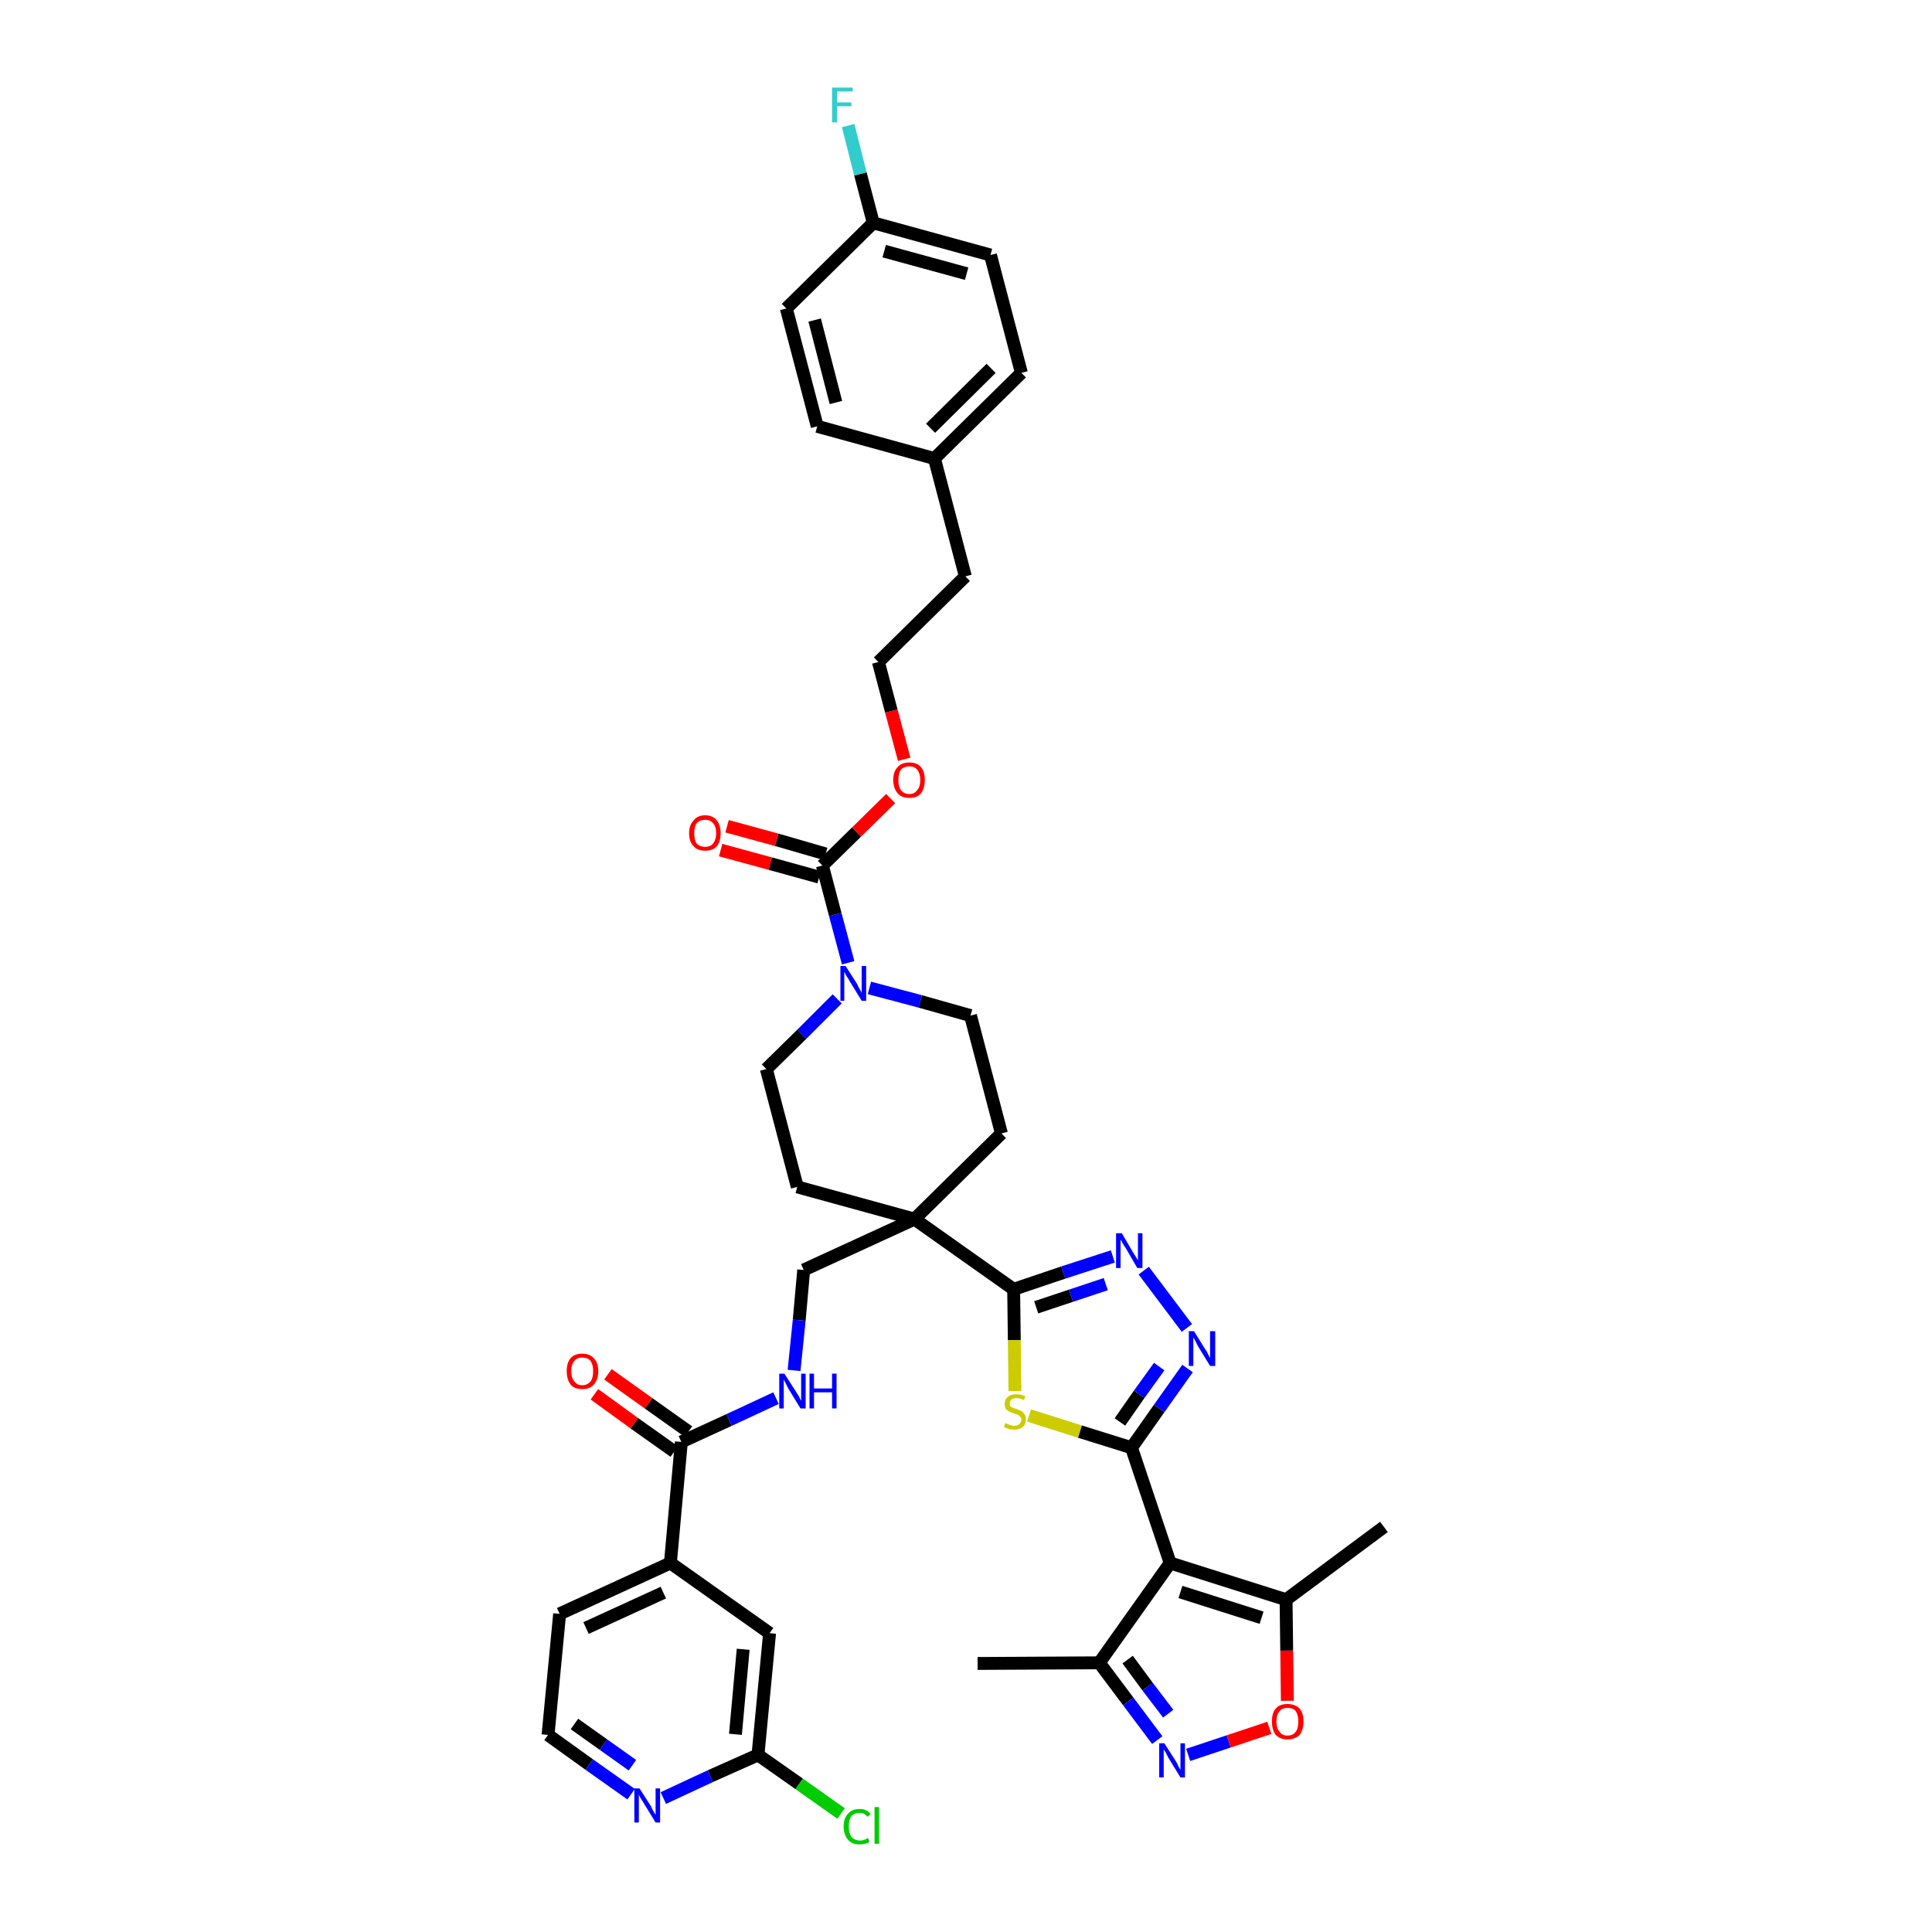 <?xml version='1.0' encoding='iso-8859-1'?>
<svg version='1.1' baseProfile='full'
              xmlns='http://www.w3.org/2000/svg'
                      xmlns:rdkit='http://www.rdkit.org/xml'
                      xmlns:xlink='http://www.w3.org/1999/xlink'
                  xml:space='preserve'
width='300px' height='300px' viewBox='0 0 300 300'>
<!-- END OF HEADER -->
<path class='bond-0 atom-0 atom-1' d='M 151.8,258.3 L 170.7,258.2' style='fill:none;fill-rule:evenodd;stroke:#000000;stroke-width:2.0px;stroke-linecap:butt;stroke-linejoin:miter;stroke-opacity:1' />
<path class='bond-1 atom-1 atom-2' d='M 170.7,258.2 L 175.2,264.2' style='fill:none;fill-rule:evenodd;stroke:#000000;stroke-width:2.0px;stroke-linecap:butt;stroke-linejoin:miter;stroke-opacity:1' />
<path class='bond-1 atom-1 atom-2' d='M 175.2,264.2 L 179.7,270.2' style='fill:none;fill-rule:evenodd;stroke:#0000FF;stroke-width:2.0px;stroke-linecap:butt;stroke-linejoin:miter;stroke-opacity:1' />
<path class='bond-1 atom-1 atom-2' d='M 175.1,257.7 L 178.2,261.9' style='fill:none;fill-rule:evenodd;stroke:#000000;stroke-width:2.0px;stroke-linecap:butt;stroke-linejoin:miter;stroke-opacity:1' />
<path class='bond-1 atom-1 atom-2' d='M 178.2,261.9 L 181.4,266.1' style='fill:none;fill-rule:evenodd;stroke:#0000FF;stroke-width:2.0px;stroke-linecap:butt;stroke-linejoin:miter;stroke-opacity:1' />
<path class='bond-40 atom-6 atom-1' d='M 181.7,242.7 L 170.7,258.2' style='fill:none;fill-rule:evenodd;stroke:#000000;stroke-width:2.0px;stroke-linecap:butt;stroke-linejoin:miter;stroke-opacity:1' />
<path class='bond-2 atom-2 atom-3' d='M 184.5,272.5 L 190.8,270.4' style='fill:none;fill-rule:evenodd;stroke:#0000FF;stroke-width:2.0px;stroke-linecap:butt;stroke-linejoin:miter;stroke-opacity:1' />
<path class='bond-2 atom-2 atom-3' d='M 190.8,270.4 L 197.1,268.3' style='fill:none;fill-rule:evenodd;stroke:#FF0000;stroke-width:2.0px;stroke-linecap:butt;stroke-linejoin:miter;stroke-opacity:1' />
<path class='bond-3 atom-3 atom-4' d='M 199.9,264.1 L 199.8,256.3' style='fill:none;fill-rule:evenodd;stroke:#FF0000;stroke-width:2.0px;stroke-linecap:butt;stroke-linejoin:miter;stroke-opacity:1' />
<path class='bond-3 atom-3 atom-4' d='M 199.8,256.3 L 199.7,248.4' style='fill:none;fill-rule:evenodd;stroke:#000000;stroke-width:2.0px;stroke-linecap:butt;stroke-linejoin:miter;stroke-opacity:1' />
<path class='bond-4 atom-4 atom-5' d='M 199.7,248.4 L 214.9,237.1' style='fill:none;fill-rule:evenodd;stroke:#000000;stroke-width:2.0px;stroke-linecap:butt;stroke-linejoin:miter;stroke-opacity:1' />
<path class='bond-5 atom-4 atom-6' d='M 199.7,248.4 L 181.7,242.7' style='fill:none;fill-rule:evenodd;stroke:#000000;stroke-width:2.0px;stroke-linecap:butt;stroke-linejoin:miter;stroke-opacity:1' />
<path class='bond-5 atom-4 atom-6' d='M 195.9,251.2 L 183.3,247.2' style='fill:none;fill-rule:evenodd;stroke:#000000;stroke-width:2.0px;stroke-linecap:butt;stroke-linejoin:miter;stroke-opacity:1' />
<path class='bond-6 atom-6 atom-7' d='M 181.7,242.7 L 175.7,224.8' style='fill:none;fill-rule:evenodd;stroke:#000000;stroke-width:2.0px;stroke-linecap:butt;stroke-linejoin:miter;stroke-opacity:1' />
<path class='bond-7 atom-7 atom-8' d='M 175.7,224.8 L 180.0,218.7' style='fill:none;fill-rule:evenodd;stroke:#000000;stroke-width:2.0px;stroke-linecap:butt;stroke-linejoin:miter;stroke-opacity:1' />
<path class='bond-7 atom-7 atom-8' d='M 180.0,218.7 L 184.4,212.5' style='fill:none;fill-rule:evenodd;stroke:#0000FF;stroke-width:2.0px;stroke-linecap:butt;stroke-linejoin:miter;stroke-opacity:1' />
<path class='bond-7 atom-7 atom-8' d='M 173.9,220.8 L 176.9,216.5' style='fill:none;fill-rule:evenodd;stroke:#000000;stroke-width:2.0px;stroke-linecap:butt;stroke-linejoin:miter;stroke-opacity:1' />
<path class='bond-7 atom-7 atom-8' d='M 176.9,216.5 L 180.0,212.2' style='fill:none;fill-rule:evenodd;stroke:#0000FF;stroke-width:2.0px;stroke-linecap:butt;stroke-linejoin:miter;stroke-opacity:1' />
<path class='bond-41 atom-40 atom-7' d='M 159.8,219.8 L 167.7,222.3' style='fill:none;fill-rule:evenodd;stroke:#CCCC00;stroke-width:2.0px;stroke-linecap:butt;stroke-linejoin:miter;stroke-opacity:1' />
<path class='bond-41 atom-40 atom-7' d='M 167.7,222.3 L 175.7,224.8' style='fill:none;fill-rule:evenodd;stroke:#000000;stroke-width:2.0px;stroke-linecap:butt;stroke-linejoin:miter;stroke-opacity:1' />
<path class='bond-8 atom-8 atom-9' d='M 184.3,206.2 L 177.6,197.3' style='fill:none;fill-rule:evenodd;stroke:#0000FF;stroke-width:2.0px;stroke-linecap:butt;stroke-linejoin:miter;stroke-opacity:1' />
<path class='bond-9 atom-9 atom-10' d='M 172.8,195.1 L 165.1,197.6' style='fill:none;fill-rule:evenodd;stroke:#0000FF;stroke-width:2.0px;stroke-linecap:butt;stroke-linejoin:miter;stroke-opacity:1' />
<path class='bond-9 atom-9 atom-10' d='M 165.1,197.6 L 157.4,200.2' style='fill:none;fill-rule:evenodd;stroke:#000000;stroke-width:2.0px;stroke-linecap:butt;stroke-linejoin:miter;stroke-opacity:1' />
<path class='bond-9 atom-9 atom-10' d='M 171.7,199.4 L 166.3,201.2' style='fill:none;fill-rule:evenodd;stroke:#0000FF;stroke-width:2.0px;stroke-linecap:butt;stroke-linejoin:miter;stroke-opacity:1' />
<path class='bond-9 atom-9 atom-10' d='M 166.3,201.2 L 160.9,203.0' style='fill:none;fill-rule:evenodd;stroke:#000000;stroke-width:2.0px;stroke-linecap:butt;stroke-linejoin:miter;stroke-opacity:1' />
<path class='bond-10 atom-10 atom-11' d='M 157.4,200.2 L 142.0,189.3' style='fill:none;fill-rule:evenodd;stroke:#000000;stroke-width:2.0px;stroke-linecap:butt;stroke-linejoin:miter;stroke-opacity:1' />
<path class='bond-39 atom-10 atom-40' d='M 157.4,200.2 L 157.5,208.1' style='fill:none;fill-rule:evenodd;stroke:#000000;stroke-width:2.0px;stroke-linecap:butt;stroke-linejoin:miter;stroke-opacity:1' />
<path class='bond-39 atom-10 atom-40' d='M 157.5,208.1 L 157.6,216.0' style='fill:none;fill-rule:evenodd;stroke:#CCCC00;stroke-width:2.0px;stroke-linecap:butt;stroke-linejoin:miter;stroke-opacity:1' />
<path class='bond-11 atom-11 atom-12' d='M 142.0,189.3 L 124.8,197.2' style='fill:none;fill-rule:evenodd;stroke:#000000;stroke-width:2.0px;stroke-linecap:butt;stroke-linejoin:miter;stroke-opacity:1' />
<path class='bond-22 atom-11 atom-23' d='M 142.0,189.3 L 155.5,176.0' style='fill:none;fill-rule:evenodd;stroke:#000000;stroke-width:2.0px;stroke-linecap:butt;stroke-linejoin:miter;stroke-opacity:1' />
<path class='bond-42 atom-39 atom-11' d='M 123.8,184.3 L 142.0,189.3' style='fill:none;fill-rule:evenodd;stroke:#000000;stroke-width:2.0px;stroke-linecap:butt;stroke-linejoin:miter;stroke-opacity:1' />
<path class='bond-12 atom-12 atom-13' d='M 124.8,197.2 L 124.1,205.0' style='fill:none;fill-rule:evenodd;stroke:#000000;stroke-width:2.0px;stroke-linecap:butt;stroke-linejoin:miter;stroke-opacity:1' />
<path class='bond-12 atom-12 atom-13' d='M 124.1,205.0 L 123.3,212.8' style='fill:none;fill-rule:evenodd;stroke:#0000FF;stroke-width:2.0px;stroke-linecap:butt;stroke-linejoin:miter;stroke-opacity:1' />
<path class='bond-13 atom-13 atom-14' d='M 120.5,217.1 L 113.2,220.5' style='fill:none;fill-rule:evenodd;stroke:#0000FF;stroke-width:2.0px;stroke-linecap:butt;stroke-linejoin:miter;stroke-opacity:1' />
<path class='bond-13 atom-13 atom-14' d='M 113.2,220.5 L 105.8,223.9' style='fill:none;fill-rule:evenodd;stroke:#000000;stroke-width:2.0px;stroke-linecap:butt;stroke-linejoin:miter;stroke-opacity:1' />
<path class='bond-14 atom-14 atom-15' d='M 106.9,222.3 L 100.7,217.9' style='fill:none;fill-rule:evenodd;stroke:#000000;stroke-width:2.0px;stroke-linecap:butt;stroke-linejoin:miter;stroke-opacity:1' />
<path class='bond-14 atom-14 atom-15' d='M 100.7,217.9 L 94.4,213.4' style='fill:none;fill-rule:evenodd;stroke:#FF0000;stroke-width:2.0px;stroke-linecap:butt;stroke-linejoin:miter;stroke-opacity:1' />
<path class='bond-14 atom-14 atom-15' d='M 104.7,225.4 L 98.5,221.0' style='fill:none;fill-rule:evenodd;stroke:#000000;stroke-width:2.0px;stroke-linecap:butt;stroke-linejoin:miter;stroke-opacity:1' />
<path class='bond-14 atom-14 atom-15' d='M 98.5,221.0 L 92.3,216.5' style='fill:none;fill-rule:evenodd;stroke:#FF0000;stroke-width:2.0px;stroke-linecap:butt;stroke-linejoin:miter;stroke-opacity:1' />
<path class='bond-15 atom-14 atom-16' d='M 105.8,223.9 L 104.1,242.7' style='fill:none;fill-rule:evenodd;stroke:#000000;stroke-width:2.0px;stroke-linecap:butt;stroke-linejoin:miter;stroke-opacity:1' />
<path class='bond-16 atom-16 atom-17' d='M 104.1,242.7 L 86.9,250.6' style='fill:none;fill-rule:evenodd;stroke:#000000;stroke-width:2.0px;stroke-linecap:butt;stroke-linejoin:miter;stroke-opacity:1' />
<path class='bond-16 atom-16 atom-17' d='M 103.0,247.3 L 91.0,252.8' style='fill:none;fill-rule:evenodd;stroke:#000000;stroke-width:2.0px;stroke-linecap:butt;stroke-linejoin:miter;stroke-opacity:1' />
<path class='bond-43 atom-22 atom-16' d='M 119.5,253.6 L 104.1,242.7' style='fill:none;fill-rule:evenodd;stroke:#000000;stroke-width:2.0px;stroke-linecap:butt;stroke-linejoin:miter;stroke-opacity:1' />
<path class='bond-17 atom-17 atom-18' d='M 86.9,250.6 L 85.1,269.4' style='fill:none;fill-rule:evenodd;stroke:#000000;stroke-width:2.0px;stroke-linecap:butt;stroke-linejoin:miter;stroke-opacity:1' />
<path class='bond-18 atom-18 atom-19' d='M 85.1,269.4 L 91.5,274.0' style='fill:none;fill-rule:evenodd;stroke:#000000;stroke-width:2.0px;stroke-linecap:butt;stroke-linejoin:miter;stroke-opacity:1' />
<path class='bond-18 atom-18 atom-19' d='M 91.5,274.0 L 98.0,278.6' style='fill:none;fill-rule:evenodd;stroke:#0000FF;stroke-width:2.0px;stroke-linecap:butt;stroke-linejoin:miter;stroke-opacity:1' />
<path class='bond-18 atom-18 atom-19' d='M 89.2,267.7 L 93.7,270.9' style='fill:none;fill-rule:evenodd;stroke:#000000;stroke-width:2.0px;stroke-linecap:butt;stroke-linejoin:miter;stroke-opacity:1' />
<path class='bond-18 atom-18 atom-19' d='M 93.7,270.9 L 98.2,274.1' style='fill:none;fill-rule:evenodd;stroke:#0000FF;stroke-width:2.0px;stroke-linecap:butt;stroke-linejoin:miter;stroke-opacity:1' />
<path class='bond-19 atom-19 atom-20' d='M 103.0,279.2 L 110.3,275.8' style='fill:none;fill-rule:evenodd;stroke:#0000FF;stroke-width:2.0px;stroke-linecap:butt;stroke-linejoin:miter;stroke-opacity:1' />
<path class='bond-19 atom-19 atom-20' d='M 110.3,275.8 L 117.7,272.5' style='fill:none;fill-rule:evenodd;stroke:#000000;stroke-width:2.0px;stroke-linecap:butt;stroke-linejoin:miter;stroke-opacity:1' />
<path class='bond-20 atom-20 atom-21' d='M 117.7,272.5 L 124.1,277.0' style='fill:none;fill-rule:evenodd;stroke:#000000;stroke-width:2.0px;stroke-linecap:butt;stroke-linejoin:miter;stroke-opacity:1' />
<path class='bond-20 atom-20 atom-21' d='M 124.1,277.0 L 130.6,281.6' style='fill:none;fill-rule:evenodd;stroke:#00CC00;stroke-width:2.0px;stroke-linecap:butt;stroke-linejoin:miter;stroke-opacity:1' />
<path class='bond-21 atom-20 atom-22' d='M 117.7,272.5 L 119.5,253.6' style='fill:none;fill-rule:evenodd;stroke:#000000;stroke-width:2.0px;stroke-linecap:butt;stroke-linejoin:miter;stroke-opacity:1' />
<path class='bond-21 atom-20 atom-22' d='M 114.2,269.3 L 115.4,256.1' style='fill:none;fill-rule:evenodd;stroke:#000000;stroke-width:2.0px;stroke-linecap:butt;stroke-linejoin:miter;stroke-opacity:1' />
<path class='bond-23 atom-23 atom-24' d='M 155.5,176.0 L 150.7,157.7' style='fill:none;fill-rule:evenodd;stroke:#000000;stroke-width:2.0px;stroke-linecap:butt;stroke-linejoin:miter;stroke-opacity:1' />
<path class='bond-24 atom-24 atom-25' d='M 150.7,157.7 L 142.9,155.5' style='fill:none;fill-rule:evenodd;stroke:#000000;stroke-width:2.0px;stroke-linecap:butt;stroke-linejoin:miter;stroke-opacity:1' />
<path class='bond-24 atom-24 atom-25' d='M 142.9,155.5 L 135.0,153.4' style='fill:none;fill-rule:evenodd;stroke:#0000FF;stroke-width:2.0px;stroke-linecap:butt;stroke-linejoin:miter;stroke-opacity:1' />
<path class='bond-25 atom-25 atom-26' d='M 131.7,149.5 L 129.7,142.0' style='fill:none;fill-rule:evenodd;stroke:#0000FF;stroke-width:2.0px;stroke-linecap:butt;stroke-linejoin:miter;stroke-opacity:1' />
<path class='bond-25 atom-25 atom-26' d='M 129.7,142.0 L 127.7,134.4' style='fill:none;fill-rule:evenodd;stroke:#000000;stroke-width:2.0px;stroke-linecap:butt;stroke-linejoin:miter;stroke-opacity:1' />
<path class='bond-37 atom-25 atom-38' d='M 130.0,155.1 L 124.5,160.6' style='fill:none;fill-rule:evenodd;stroke:#0000FF;stroke-width:2.0px;stroke-linecap:butt;stroke-linejoin:miter;stroke-opacity:1' />
<path class='bond-37 atom-25 atom-38' d='M 124.5,160.6 L 119.0,166.0' style='fill:none;fill-rule:evenodd;stroke:#000000;stroke-width:2.0px;stroke-linecap:butt;stroke-linejoin:miter;stroke-opacity:1' />
<path class='bond-26 atom-26 atom-27' d='M 128.2,132.6 L 120.6,130.4' style='fill:none;fill-rule:evenodd;stroke:#000000;stroke-width:2.0px;stroke-linecap:butt;stroke-linejoin:miter;stroke-opacity:1' />
<path class='bond-26 atom-26 atom-27' d='M 120.6,130.4 L 112.9,128.3' style='fill:none;fill-rule:evenodd;stroke:#FF0000;stroke-width:2.0px;stroke-linecap:butt;stroke-linejoin:miter;stroke-opacity:1' />
<path class='bond-26 atom-26 atom-27' d='M 127.2,136.2 L 119.6,134.1' style='fill:none;fill-rule:evenodd;stroke:#000000;stroke-width:2.0px;stroke-linecap:butt;stroke-linejoin:miter;stroke-opacity:1' />
<path class='bond-26 atom-26 atom-27' d='M 119.6,134.1 L 111.9,132.0' style='fill:none;fill-rule:evenodd;stroke:#FF0000;stroke-width:2.0px;stroke-linecap:butt;stroke-linejoin:miter;stroke-opacity:1' />
<path class='bond-27 atom-26 atom-28' d='M 127.7,134.4 L 133.0,129.2' style='fill:none;fill-rule:evenodd;stroke:#000000;stroke-width:2.0px;stroke-linecap:butt;stroke-linejoin:miter;stroke-opacity:1' />
<path class='bond-27 atom-26 atom-28' d='M 133.0,129.2 L 138.3,124.0' style='fill:none;fill-rule:evenodd;stroke:#FF0000;stroke-width:2.0px;stroke-linecap:butt;stroke-linejoin:miter;stroke-opacity:1' />
<path class='bond-28 atom-28 atom-29' d='M 140.4,117.9 L 138.4,110.4' style='fill:none;fill-rule:evenodd;stroke:#FF0000;stroke-width:2.0px;stroke-linecap:butt;stroke-linejoin:miter;stroke-opacity:1' />
<path class='bond-28 atom-28 atom-29' d='M 138.4,110.4 L 136.4,102.8' style='fill:none;fill-rule:evenodd;stroke:#000000;stroke-width:2.0px;stroke-linecap:butt;stroke-linejoin:miter;stroke-opacity:1' />
<path class='bond-29 atom-29 atom-30' d='M 136.4,102.8 L 149.9,89.5' style='fill:none;fill-rule:evenodd;stroke:#000000;stroke-width:2.0px;stroke-linecap:butt;stroke-linejoin:miter;stroke-opacity:1' />
<path class='bond-30 atom-30 atom-31' d='M 149.9,89.5 L 145.1,71.2' style='fill:none;fill-rule:evenodd;stroke:#000000;stroke-width:2.0px;stroke-linecap:butt;stroke-linejoin:miter;stroke-opacity:1' />
<path class='bond-31 atom-31 atom-32' d='M 145.1,71.2 L 158.6,57.9' style='fill:none;fill-rule:evenodd;stroke:#000000;stroke-width:2.0px;stroke-linecap:butt;stroke-linejoin:miter;stroke-opacity:1' />
<path class='bond-31 atom-31 atom-32' d='M 144.5,66.5 L 153.9,57.2' style='fill:none;fill-rule:evenodd;stroke:#000000;stroke-width:2.0px;stroke-linecap:butt;stroke-linejoin:miter;stroke-opacity:1' />
<path class='bond-44 atom-37 atom-31' d='M 126.9,66.2 L 145.1,71.2' style='fill:none;fill-rule:evenodd;stroke:#000000;stroke-width:2.0px;stroke-linecap:butt;stroke-linejoin:miter;stroke-opacity:1' />
<path class='bond-32 atom-32 atom-33' d='M 158.6,57.9 L 153.8,39.6' style='fill:none;fill-rule:evenodd;stroke:#000000;stroke-width:2.0px;stroke-linecap:butt;stroke-linejoin:miter;stroke-opacity:1' />
<path class='bond-33 atom-33 atom-34' d='M 153.8,39.6 L 135.6,34.6' style='fill:none;fill-rule:evenodd;stroke:#000000;stroke-width:2.0px;stroke-linecap:butt;stroke-linejoin:miter;stroke-opacity:1' />
<path class='bond-33 atom-33 atom-34' d='M 150.1,42.5 L 137.3,39.0' style='fill:none;fill-rule:evenodd;stroke:#000000;stroke-width:2.0px;stroke-linecap:butt;stroke-linejoin:miter;stroke-opacity:1' />
<path class='bond-34 atom-34 atom-35' d='M 135.6,34.6 L 133.6,27.0' style='fill:none;fill-rule:evenodd;stroke:#000000;stroke-width:2.0px;stroke-linecap:butt;stroke-linejoin:miter;stroke-opacity:1' />
<path class='bond-34 atom-34 atom-35' d='M 133.6,27.0 L 131.7,19.5' style='fill:none;fill-rule:evenodd;stroke:#33CCCC;stroke-width:2.0px;stroke-linecap:butt;stroke-linejoin:miter;stroke-opacity:1' />
<path class='bond-35 atom-34 atom-36' d='M 135.6,34.6 L 122.1,47.9' style='fill:none;fill-rule:evenodd;stroke:#000000;stroke-width:2.0px;stroke-linecap:butt;stroke-linejoin:miter;stroke-opacity:1' />
<path class='bond-36 atom-36 atom-37' d='M 122.1,47.9 L 126.9,66.2' style='fill:none;fill-rule:evenodd;stroke:#000000;stroke-width:2.0px;stroke-linecap:butt;stroke-linejoin:miter;stroke-opacity:1' />
<path class='bond-36 atom-36 atom-37' d='M 126.5,49.7 L 129.8,62.5' style='fill:none;fill-rule:evenodd;stroke:#000000;stroke-width:2.0px;stroke-linecap:butt;stroke-linejoin:miter;stroke-opacity:1' />
<path class='bond-38 atom-38 atom-39' d='M 119.0,166.0 L 123.8,184.3' style='fill:none;fill-rule:evenodd;stroke:#000000;stroke-width:2.0px;stroke-linecap:butt;stroke-linejoin:miter;stroke-opacity:1' />
<path  class='atom-2' d='M 180.8 270.7
L 182.6 273.5
Q 182.8 273.8, 183.0 274.3
Q 183.3 274.8, 183.3 274.8
L 183.3 270.7
L 184.0 270.7
L 184.0 276.0
L 183.3 276.0
L 181.4 272.9
Q 181.2 272.5, 181.0 272.1
Q 180.7 271.7, 180.7 271.6
L 180.7 276.0
L 180.0 276.0
L 180.0 270.7
L 180.8 270.7
' fill='#0000FF'/>
<path  class='atom-3' d='M 197.5 267.3
Q 197.5 266.0, 198.1 265.3
Q 198.7 264.6, 199.9 264.6
Q 201.1 264.6, 201.8 265.3
Q 202.4 266.0, 202.4 267.3
Q 202.4 268.6, 201.8 269.4
Q 201.1 270.1, 199.9 270.1
Q 198.8 270.1, 198.1 269.4
Q 197.5 268.6, 197.5 267.3
M 199.9 269.5
Q 200.8 269.5, 201.2 268.9
Q 201.6 268.4, 201.6 267.3
Q 201.6 266.3, 201.2 265.7
Q 200.8 265.2, 199.9 265.2
Q 199.1 265.2, 198.7 265.7
Q 198.2 266.3, 198.2 267.3
Q 198.2 268.4, 198.7 268.9
Q 199.1 269.5, 199.9 269.5
' fill='#FF0000'/>
<path  class='atom-8' d='M 185.4 206.7
L 187.2 209.6
Q 187.4 209.8, 187.6 210.3
Q 187.9 210.9, 187.9 210.9
L 187.9 206.7
L 188.7 206.7
L 188.7 212.1
L 187.9 212.1
L 186.0 209.0
Q 185.8 208.6, 185.6 208.2
Q 185.4 207.8, 185.3 207.7
L 185.3 212.1
L 184.6 212.1
L 184.6 206.7
L 185.4 206.7
' fill='#0000FF'/>
<path  class='atom-9' d='M 174.2 191.5
L 175.9 194.4
Q 176.1 194.7, 176.4 195.2
Q 176.7 195.7, 176.7 195.7
L 176.7 191.5
L 177.4 191.5
L 177.4 196.9
L 176.6 196.9
L 174.8 193.8
Q 174.5 193.4, 174.3 193.0
Q 174.1 192.6, 174.0 192.5
L 174.0 196.9
L 173.3 196.9
L 173.3 191.5
L 174.2 191.5
' fill='#0000FF'/>
<path  class='atom-13' d='M 121.8 213.3
L 123.6 216.1
Q 123.8 216.4, 124.1 216.9
Q 124.3 217.4, 124.4 217.5
L 124.4 213.3
L 125.1 213.3
L 125.1 218.7
L 124.3 218.7
L 122.4 215.6
Q 122.2 215.2, 122.0 214.8
Q 121.8 214.4, 121.7 214.2
L 121.7 218.7
L 121.0 218.7
L 121.0 213.3
L 121.8 213.3
' fill='#0000FF'/>
<path  class='atom-13' d='M 125.7 213.3
L 126.4 213.3
L 126.4 215.6
L 129.2 215.6
L 129.2 213.3
L 129.9 213.3
L 129.9 218.7
L 129.2 218.7
L 129.2 216.2
L 126.4 216.2
L 126.4 218.7
L 125.7 218.7
L 125.7 213.3
' fill='#0000FF'/>
<path  class='atom-15' d='M 88.0 212.9
Q 88.0 211.6, 88.6 210.9
Q 89.2 210.2, 90.4 210.2
Q 91.6 210.2, 92.2 210.9
Q 92.9 211.6, 92.9 212.9
Q 92.9 214.2, 92.2 215.0
Q 91.6 215.7, 90.4 215.7
Q 89.2 215.7, 88.6 215.0
Q 88.0 214.2, 88.0 212.9
M 90.4 215.1
Q 91.2 215.1, 91.7 214.5
Q 92.1 214.0, 92.1 212.9
Q 92.1 211.9, 91.7 211.3
Q 91.2 210.8, 90.4 210.8
Q 89.6 210.8, 89.2 211.3
Q 88.7 211.9, 88.7 212.9
Q 88.7 214.0, 89.2 214.5
Q 89.6 215.1, 90.4 215.1
' fill='#FF0000'/>
<path  class='atom-19' d='M 99.3 277.7
L 101.1 280.5
Q 101.2 280.8, 101.5 281.3
Q 101.8 281.8, 101.8 281.8
L 101.8 277.7
L 102.5 277.7
L 102.5 283.0
L 101.8 283.0
L 99.9 279.9
Q 99.7 279.6, 99.4 279.1
Q 99.2 278.7, 99.2 278.6
L 99.2 283.0
L 98.5 283.0
L 98.5 277.7
L 99.3 277.7
' fill='#0000FF'/>
<path  class='atom-21' d='M 131.0 283.6
Q 131.0 282.3, 131.7 281.6
Q 132.3 280.9, 133.5 280.9
Q 134.6 280.9, 135.2 281.7
L 134.7 282.1
Q 134.2 281.5, 133.5 281.5
Q 132.7 281.5, 132.2 282.0
Q 131.8 282.6, 131.8 283.6
Q 131.8 284.7, 132.2 285.2
Q 132.7 285.8, 133.6 285.8
Q 134.1 285.8, 134.8 285.4
L 135.0 286.0
Q 134.8 286.2, 134.3 286.3
Q 133.9 286.4, 133.4 286.4
Q 132.3 286.4, 131.7 285.7
Q 131.0 284.9, 131.0 283.6
' fill='#00CC00'/>
<path  class='atom-21' d='M 135.8 280.6
L 136.5 280.6
L 136.5 286.3
L 135.8 286.3
L 135.8 280.6
' fill='#00CC00'/>
<path  class='atom-25' d='M 131.3 150.0
L 133.1 152.8
Q 133.2 153.1, 133.5 153.6
Q 133.8 154.1, 133.8 154.2
L 133.8 150.0
L 134.5 150.0
L 134.5 155.4
L 133.8 155.4
L 131.9 152.3
Q 131.7 151.9, 131.4 151.5
Q 131.2 151.1, 131.1 150.9
L 131.1 155.4
L 130.5 155.4
L 130.5 150.0
L 131.3 150.0
' fill='#0000FF'/>
<path  class='atom-27' d='M 107.0 129.4
Q 107.0 128.1, 107.7 127.4
Q 108.3 126.6, 109.5 126.6
Q 110.7 126.6, 111.3 127.4
Q 111.9 128.1, 111.9 129.4
Q 111.9 130.7, 111.3 131.4
Q 110.7 132.1, 109.5 132.1
Q 108.3 132.1, 107.7 131.4
Q 107.0 130.7, 107.0 129.4
M 109.5 131.5
Q 110.3 131.5, 110.7 131.0
Q 111.2 130.4, 111.2 129.4
Q 111.2 128.3, 110.7 127.8
Q 110.3 127.3, 109.5 127.3
Q 108.7 127.3, 108.2 127.8
Q 107.8 128.3, 107.8 129.4
Q 107.8 130.5, 108.2 131.0
Q 108.7 131.5, 109.5 131.5
' fill='#FF0000'/>
<path  class='atom-28' d='M 138.7 121.1
Q 138.7 119.8, 139.4 119.1
Q 140.0 118.4, 141.2 118.4
Q 142.4 118.4, 143.0 119.1
Q 143.6 119.8, 143.6 121.1
Q 143.6 122.4, 143.0 123.2
Q 142.4 123.9, 141.2 123.9
Q 140.0 123.9, 139.4 123.2
Q 138.7 122.4, 138.7 121.1
M 141.2 123.3
Q 142.0 123.3, 142.4 122.7
Q 142.9 122.2, 142.9 121.1
Q 142.9 120.1, 142.4 119.5
Q 142.0 119.0, 141.2 119.0
Q 140.4 119.0, 139.9 119.5
Q 139.5 120.1, 139.5 121.1
Q 139.5 122.2, 139.9 122.7
Q 140.4 123.3, 141.2 123.3
' fill='#FF0000'/>
<path  class='atom-35' d='M 129.2 13.6
L 132.4 13.6
L 132.4 14.2
L 130.0 14.2
L 130.0 15.9
L 132.2 15.9
L 132.2 16.5
L 130.0 16.5
L 130.0 19.0
L 129.2 19.0
L 129.2 13.6
' fill='#33CCCC'/>
<path  class='atom-40' d='M 156.1 221.0
Q 156.2 221.0, 156.4 221.1
Q 156.7 221.2, 156.9 221.3
Q 157.2 221.4, 157.5 221.4
Q 158.0 221.4, 158.3 221.1
Q 158.6 220.9, 158.6 220.4
Q 158.6 220.1, 158.4 220.0
Q 158.3 219.8, 158.1 219.7
Q 157.8 219.6, 157.5 219.5
Q 157.0 219.3, 156.7 219.2
Q 156.4 219.0, 156.2 218.8
Q 156.0 218.5, 156.0 218.0
Q 156.0 217.3, 156.5 216.9
Q 156.9 216.5, 157.8 216.5
Q 158.5 216.5, 159.2 216.8
L 159.0 217.4
Q 158.3 217.1, 157.9 217.1
Q 157.3 217.1, 157.1 217.3
Q 156.8 217.5, 156.8 217.9
Q 156.8 218.2, 156.9 218.4
Q 157.1 218.5, 157.3 218.6
Q 157.5 218.7, 157.9 218.8
Q 158.3 219.0, 158.6 219.1
Q 158.9 219.3, 159.1 219.6
Q 159.3 219.9, 159.3 220.4
Q 159.3 221.2, 158.8 221.6
Q 158.3 222.0, 157.5 222.0
Q 157.0 222.0, 156.7 221.9
Q 156.3 221.8, 155.9 221.6
L 156.1 221.0
' fill='#CCCC00'/>
</svg>
